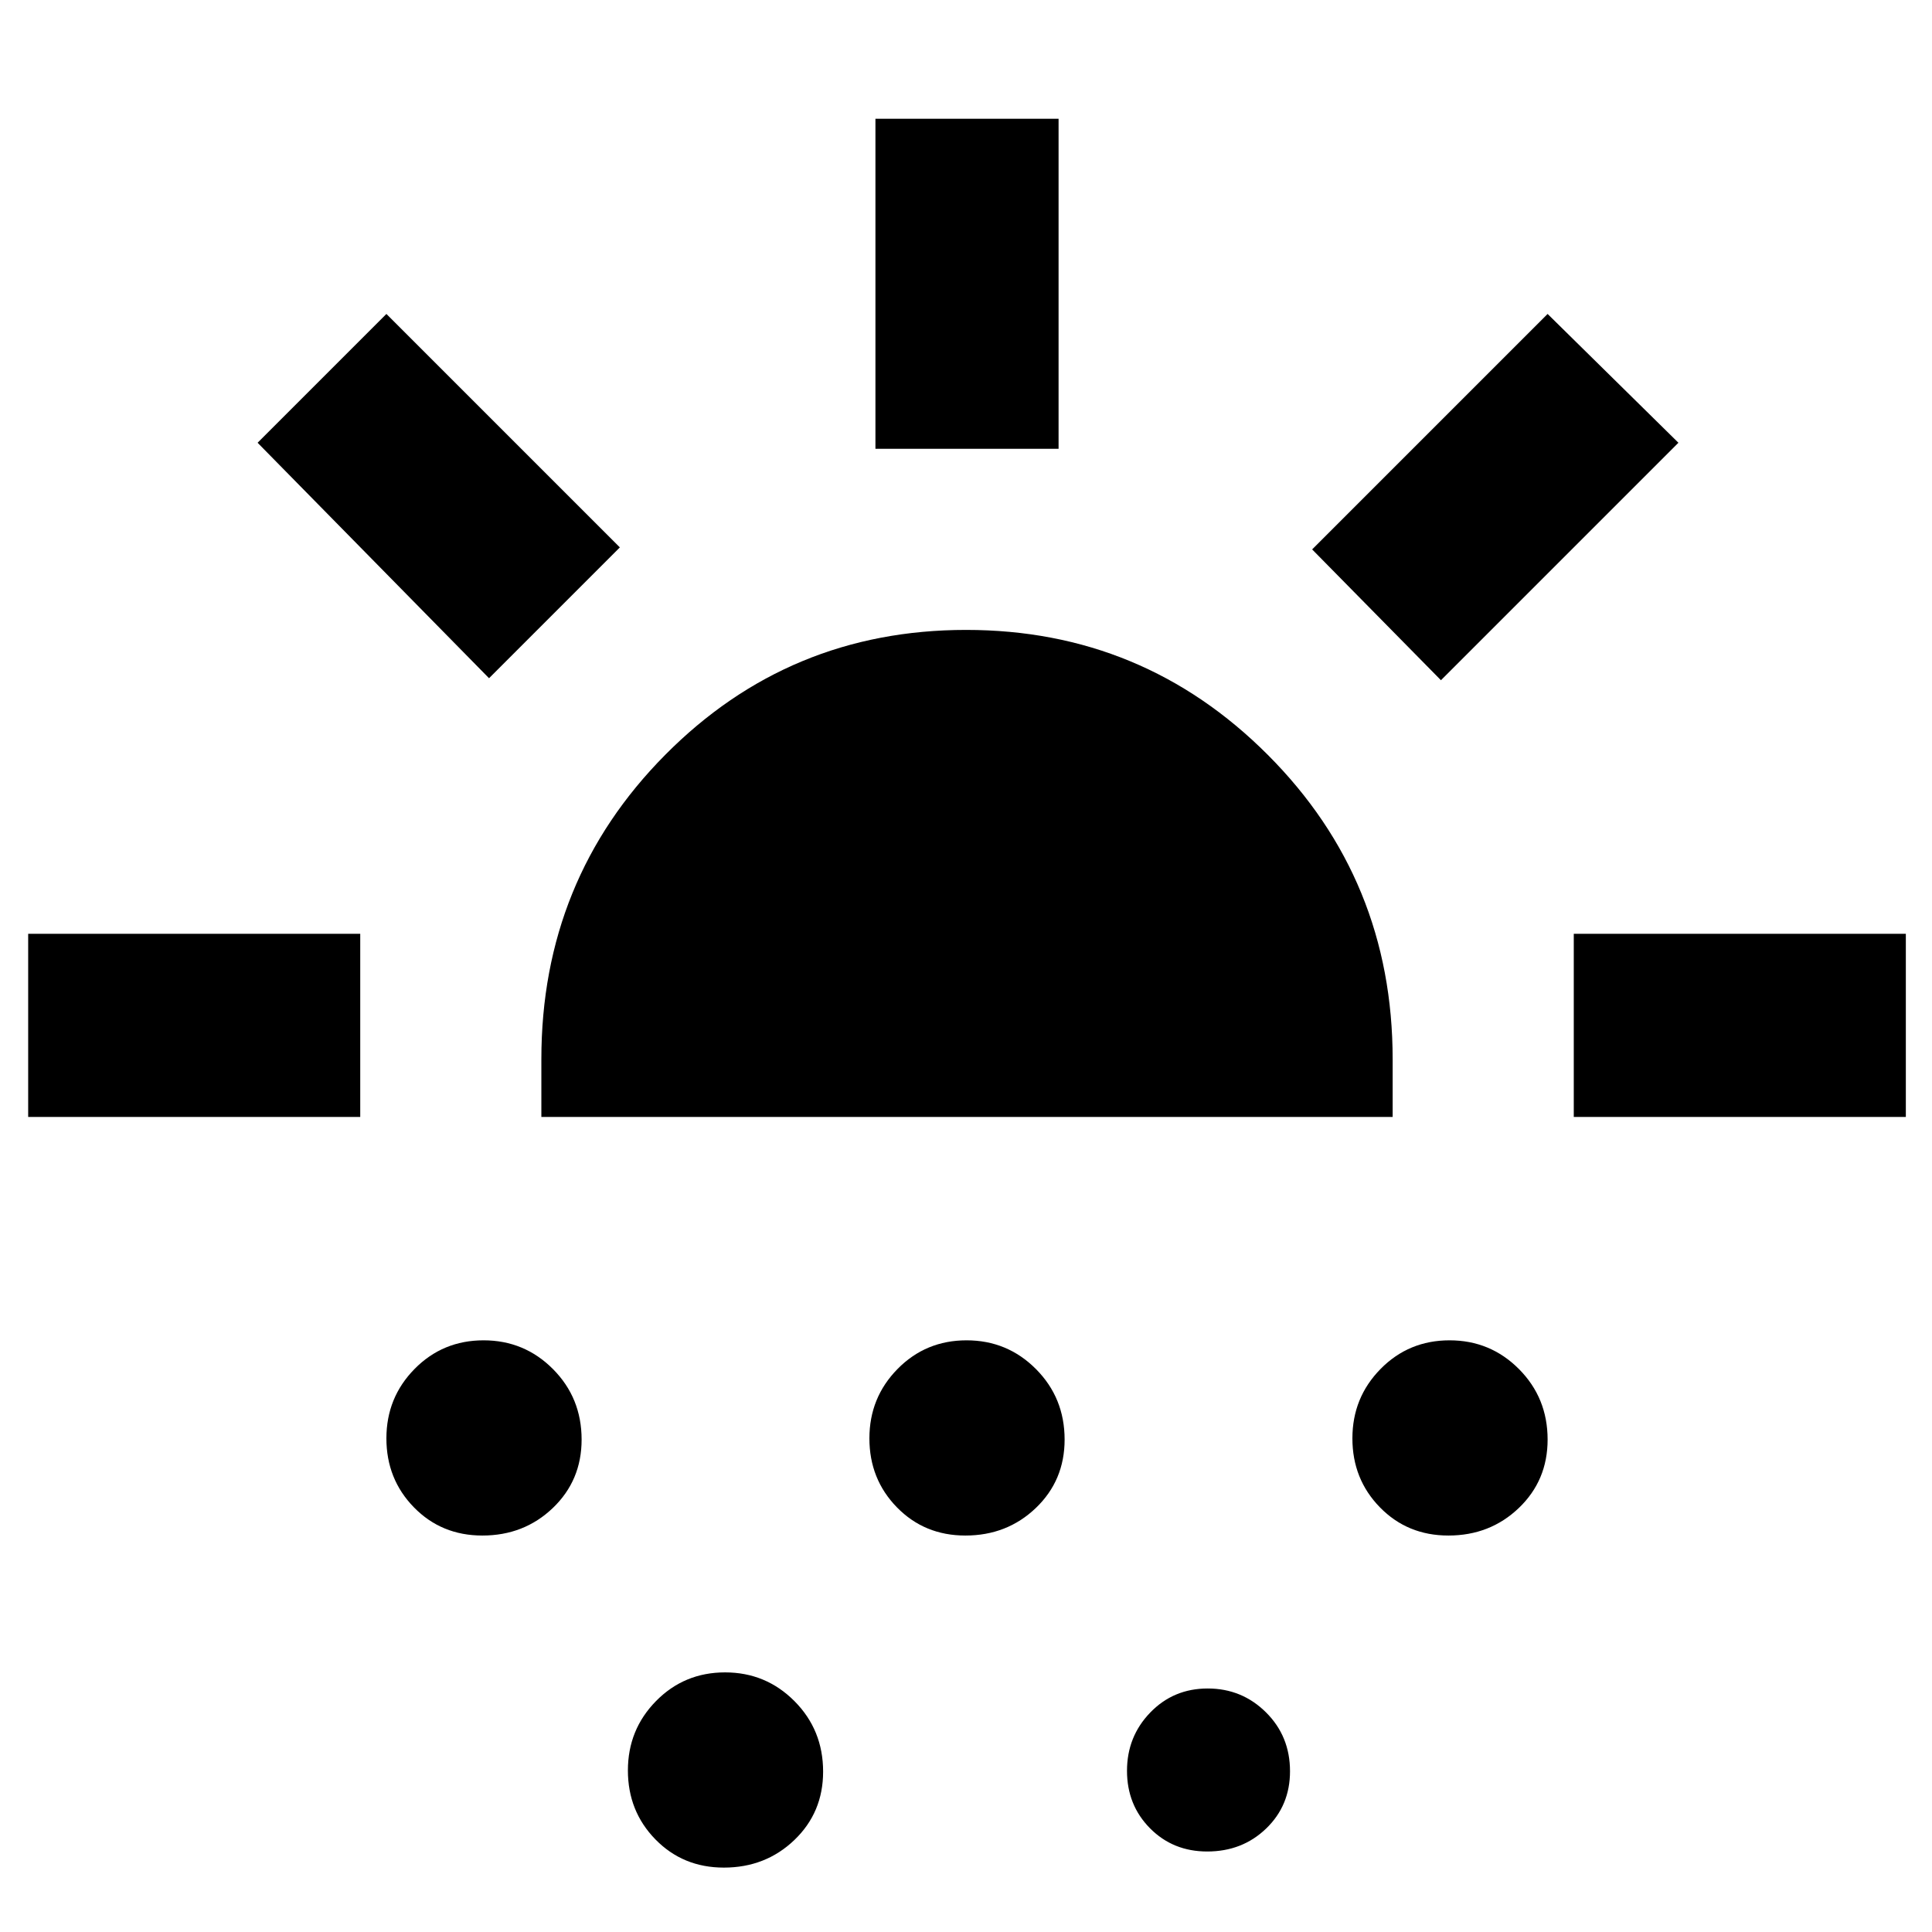 <svg xmlns="http://www.w3.org/2000/svg" height="48" viewBox="0 -960 960 960" width="48"><path d="M14-405v-91h165v91H14Zm229-218L128-740l64-64 116 116-65 65Zm-3.32 426q-20.3 0-33.99-14Q192-225 192-245.28t14-34.5Q220-294 240.28-294t34.5 14.3Q289-265.39 289-244.68q0 20.3-14.3 33.99Q260.39-197 239.68-197ZM269-405v-28.7q0-89.15 61.54-151.22Q392.08-647 480.04-647 568-647 630-584.88q62 62.13 62 151.21V-405H269Zm90.68 373q-20.3 0-33.99-14Q312-60 312-80.28t14-34.5Q340-129 360.28-129t34.5 14.3Q409-100.39 409-79.68q0 20.3-14.3 33.99Q380.39-32 359.68-32Zm120-165q-20.3 0-33.99-14Q432-225 432-245.28t14-34.5Q460-294 480.28-294t34.5 14.3Q529-265.39 529-244.68q0 20.3-14.3 33.99Q500.39-197 479.68-197ZM435-737v-164h91v164h-91ZM599.86-40q-17.02 0-28.44-11.55Q560-63.1 560-80.1t11.55-28.95Q583.1-121 600.1-121t28.95 11.85Q641-97.3 641-79.86q0 17.02-11.85 28.44Q617.3-40 599.86-40ZM716-622l-64-65 117-117 65 64-118 118Zm3.68 425q-20.3 0-33.99-14Q672-225 672-245.28t14-34.5Q700-294 720.28-294t34.5 14.3Q769-265.39 769-244.68q0 20.3-14.3 33.99Q740.39-197 719.68-197ZM782-405v-91h165v91H782Z"/></svg>